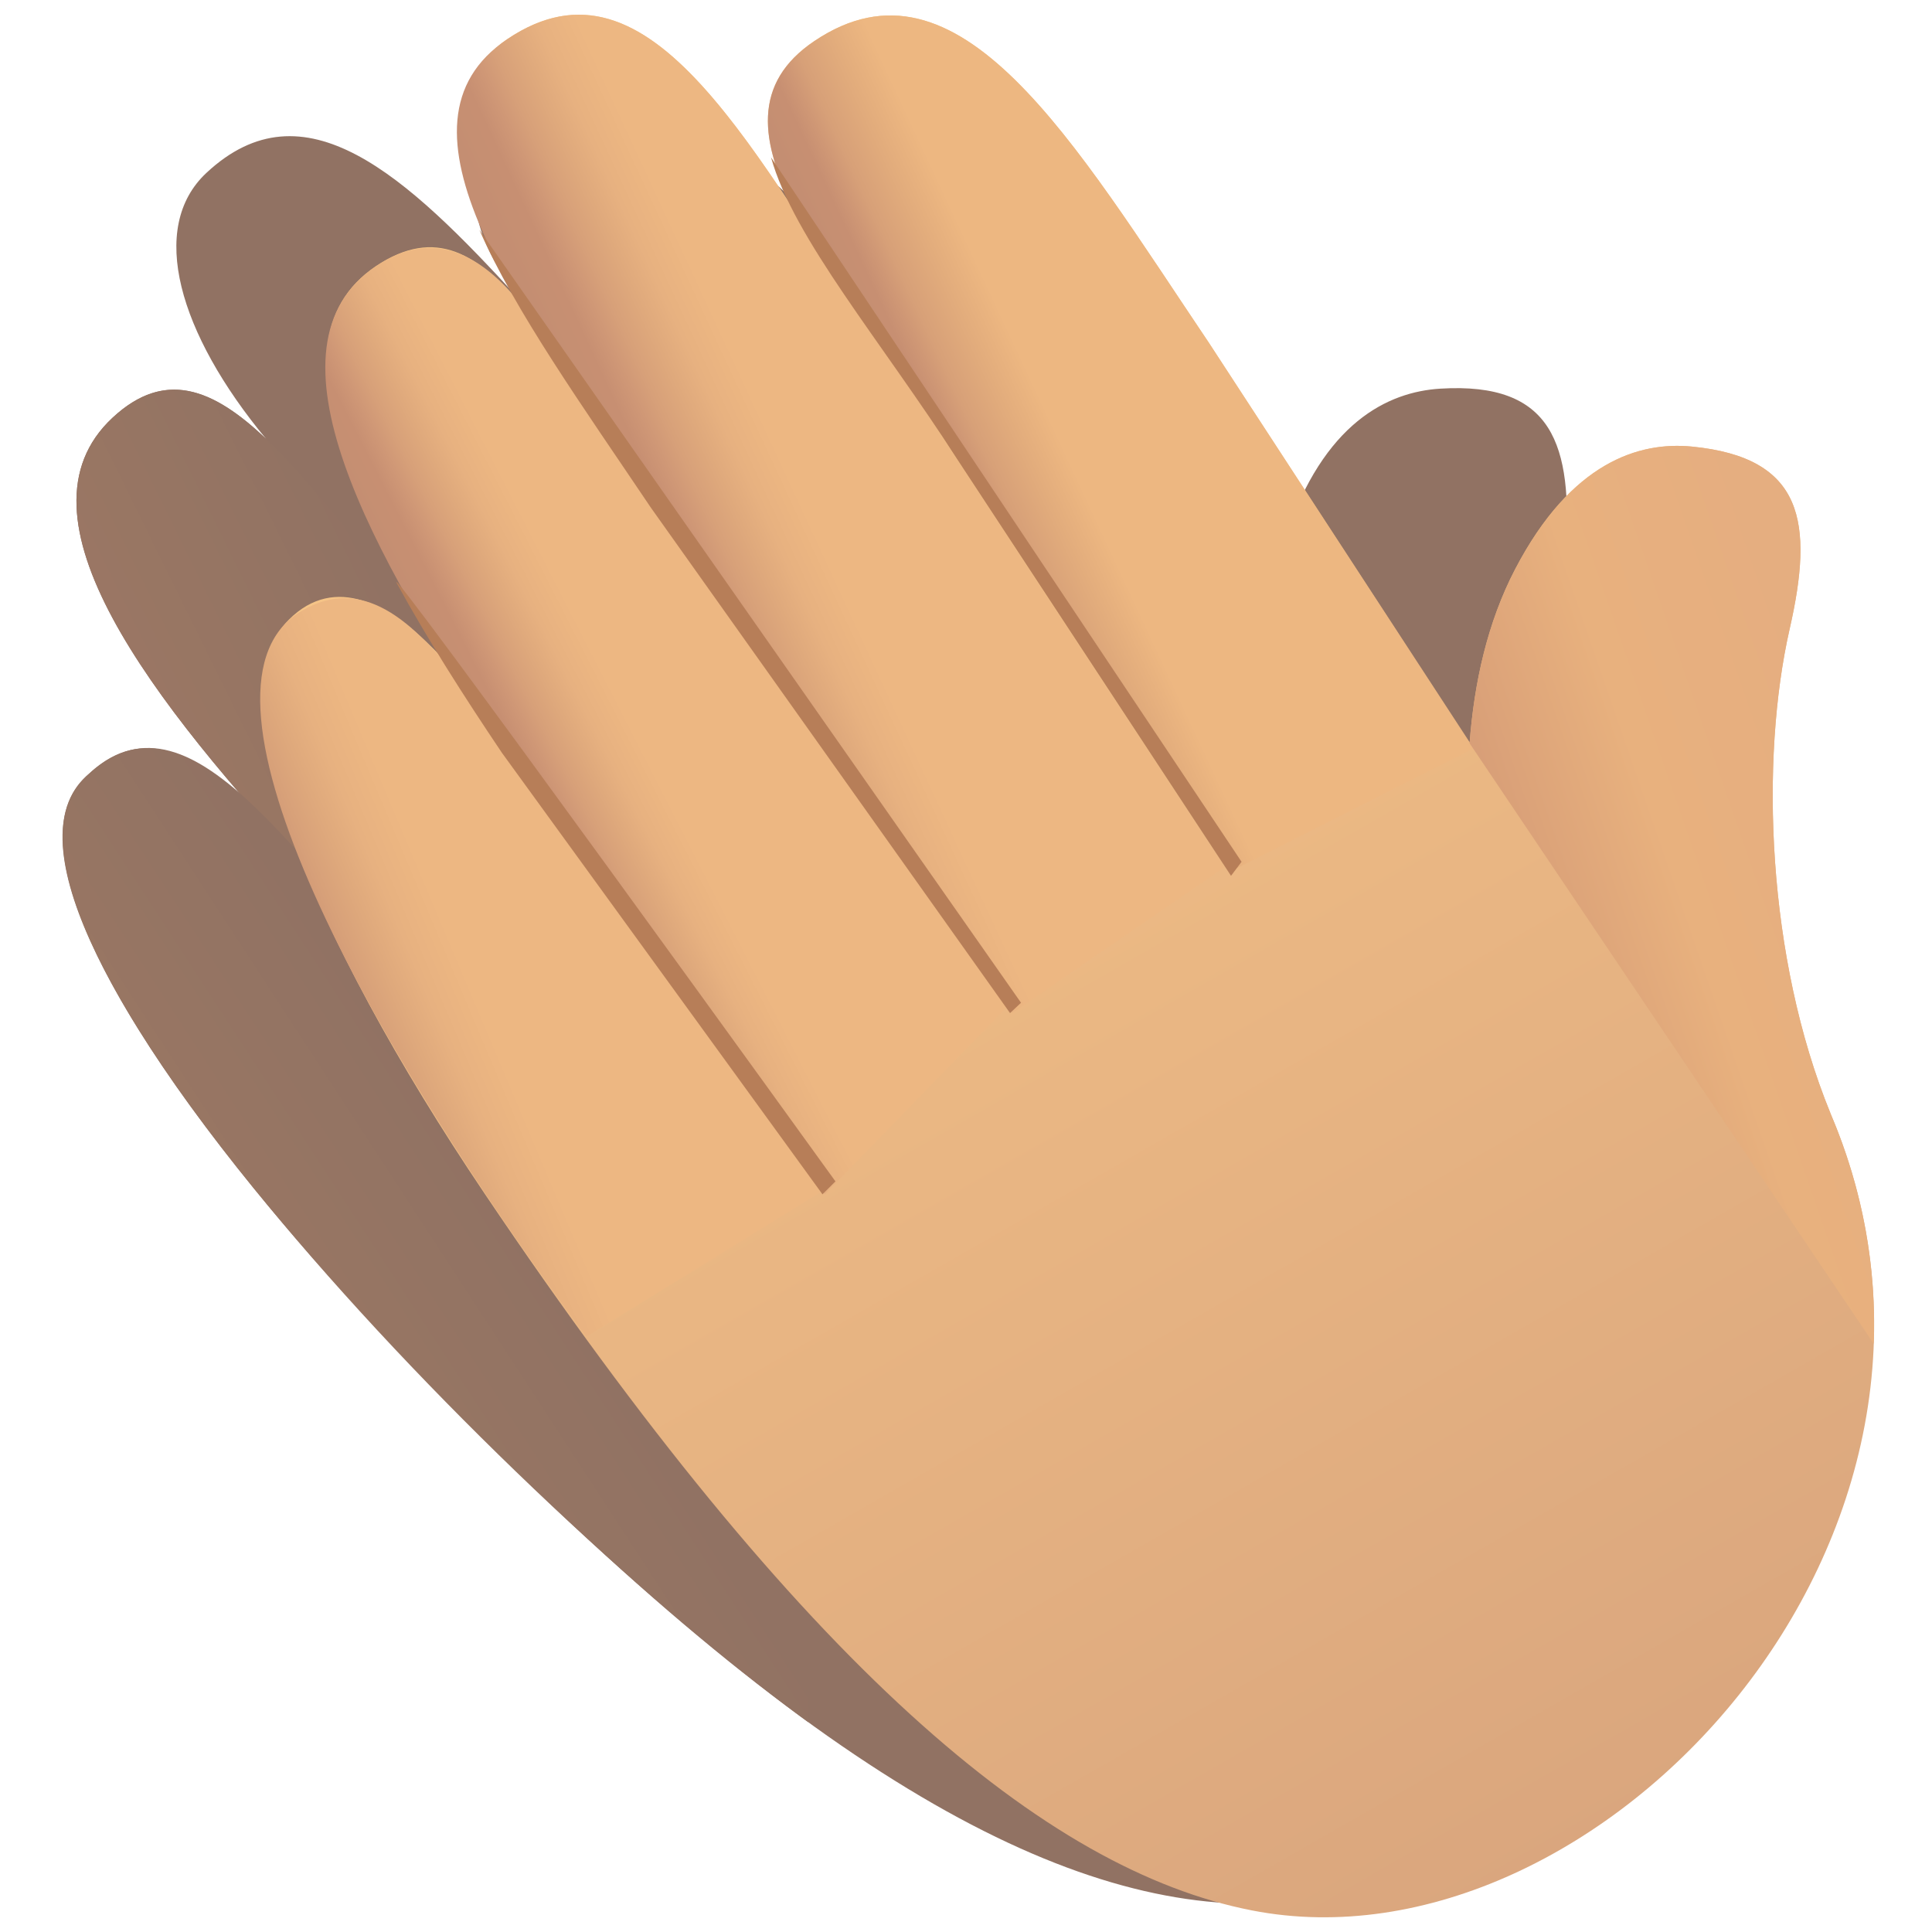 <?xml version="1.0" encoding="UTF-8" standalone="no"?>
<!-- Created with Keyshape -->
<svg xmlns="http://www.w3.org/2000/svg" id="Clap" shape-rendering="geometricPrecision" text-rendering="geometricPrecision" viewBox="0 0 160 160" style="white-space: pre;">
    <defs>
        <linearGradient id="Gradient-0" x1="5.072" y1="-2.457" x2="-18.047" y2="8.937" gradientUnits="userSpaceOnUse">
            <stop offset="0" stop-color="#917263"/>
            <stop offset="0.5" stop-color="#967563"/>
            <stop offset="1" stop-color="#9c7764"/>
        </linearGradient>
        <linearGradient id="Gradient-1" x1="5.944" y1="-2.283" x2="-16.162" y2="12.124" gradientUnits="userSpaceOnUse">
            <stop offset="0" stop-color="#917263"/>
            <stop offset="0.5" stop-color="#967563"/>
            <stop offset="1" stop-color="#9c7764"/>
        </linearGradient>
        <linearGradient id="Gradient-2" x1="-30.48" y1="-70" x2="54.07" y2="77.743" gradientUnits="userSpaceOnUse">
            <stop offset="0" stop-color="#f9c888"/>
            <stop offset="0.5" stop-color="#e9b683"/>
            <stop offset="1" stop-color="#d8a47d"/>
        </linearGradient>
        <linearGradient id="Gradient-3" x1="0.37" y1="-4.275" x2="-18.039" y2="4.309" gradientUnits="userSpaceOnUse">
            <stop offset="0.465" stop-color="#edb781"/>
            <stop offset="0.615" stop-color="#e2ac7c"/>
            <stop offset="0.765" stop-color="#d7a078"/>
            <stop offset="0.829" stop-color="#cf9775"/>
            <stop offset="0.893" stop-color="#c78f72"/>
            <stop offset="0.947" stop-color="#c68f72"/>
            <stop offset="1" stop-color="#c48e72"/>
        </linearGradient>
        <linearGradient id="Gradient-4" x1="9.877" y1="-5.558" x2="-12.636" y2="4.861" gradientUnits="userSpaceOnUse">
            <stop offset="0.465" stop-color="#edb782"/>
            <stop offset="0.53" stop-color="#eab481"/>
            <stop offset="0.594" stop-color="#e7b180"/>
            <stop offset="0.679" stop-color="#dfa97c"/>
            <stop offset="0.765" stop-color="#d7a079"/>
            <stop offset="0.829" stop-color="#cf9776"/>
            <stop offset="0.893" stop-color="#c78f72"/>
            <stop offset="0.947" stop-color="#c68f72"/>
            <stop offset="1" stop-color="#c48e72"/>
        </linearGradient>
        <linearGradient id="Gradient-5" x1="14.546" y1="-10.858" x2="-18.697" y2="0.636" gradientUnits="userSpaceOnUse">
            <stop offset="0" stop-color="#e5ae80"/>
            <stop offset="0.234" stop-color="#e7af7f"/>
            <stop offset="0.468" stop-color="#e8b17e"/>
            <stop offset="0.734" stop-color="#dca379"/>
            <stop offset="1" stop-color="#cf9575"/>
        </linearGradient>
        <linearGradient id="Gradient-6" x1="-22.797" y1="-5.43" x2="15.185" y2="-21.448" gradientUnits="userSpaceOnUse">
            <stop offset="0" stop-color="#c48e72"/>
            <stop offset="0.053" stop-color="#c68f72"/>
            <stop offset="0.107" stop-color="#c78f72"/>
            <stop offset="0.15" stop-color="#cf9776"/>
            <stop offset="0.194" stop-color="#d7a079"/>
            <stop offset="0.251" stop-color="#dfa97c"/>
            <stop offset="0.309" stop-color="#e7b180"/>
            <stop offset="0.352" stop-color="#eab481"/>
            <stop offset="0.396" stop-color="#edb782"/>
        </linearGradient>
        <linearGradient id="Gradient-7" x1="7.97" y1="-4.72" x2="-11.339" y2="5.147" gradientUnits="userSpaceOnUse">
            <stop offset="0.465" stop-color="#edb782"/>
            <stop offset="0.53" stop-color="#eab481"/>
            <stop offset="0.594" stop-color="#e7b180"/>
            <stop offset="0.679" stop-color="#dfa97c"/>
            <stop offset="0.765" stop-color="#d7a079"/>
            <stop offset="0.829" stop-color="#cf9776"/>
            <stop offset="0.893" stop-color="#c78f72"/>
            <stop offset="0.947" stop-color="#c68f72"/>
            <stop offset="1" stop-color="#c48e72"/>
        </linearGradient>
    </defs>
    <style>
@keyframes a0_t { 0% { transform: translate(80px,80px); animation-timing-function: cubic-bezier(0.333,0,0.667,1); } 11.133% { transform: translate(72.5px,85px); animation-timing-function: cubic-bezier(0.333,0,0.667,1); } 55.533% { transform: translate(72.5px,85px); animation-timing-function: cubic-bezier(0.333,0,0.667,1); } 73.333% { transform: translate(80px,80px); } 100% { transform: translate(80px,80px); } }
@keyframes Null-16_t { 0% { transform: scale(1,1) translate(-50px,-50px); animation-timing-function: cubic-bezier(0.333,0,0.833,0.833); } 5.533% { transform: scale(0.91,0.91) translate(-50px,-50px); animation-timing-function: cubic-bezier(0.167,0.167,0.667,1); } 11.133% { transform: scale(0.9,0.9) translate(-50px,-50px); animation-timing-function: cubic-bezier(0.333,0,0.667,1); } 55.533% { transform: scale(0.9,0.9) translate(-50px,-50px); animation-timing-function: cubic-bezier(0.333,0,0.833,0.833); } 64.467% { transform: scale(0.91,0.91) translate(-50px,-50px); animation-timing-function: cubic-bezier(0.167,0.167,0.667,1); } 73.333% { transform: scale(1,1) translate(-50px,-50px); } 100% { transform: scale(1,1) translate(-50px,-50px); } }
@keyframes a1_t { 0% { transform: translate(84.28px,119.844px); animation-timing-function: cubic-bezier(0.333,0,0.667,1); } 11.133% { transform: translate(74.28px,125.844px); animation-timing-function: cubic-bezier(0.858,0,0.667,1); } 22.2% { transform: translate(84.28px,119.844px); animation-timing-function: cubic-bezier(0.333,0,0.667,1); } 33.333% { transform: translate(74.28px,125.844px); animation-timing-function: cubic-bezier(0.858,0,0.667,1); } 44.467% { transform: translate(84.28px,119.844px); animation-timing-function: cubic-bezier(0.333,0,0.667,1); } 55.533% { transform: translate(74.28px,125.844px); animation-timing-function: cubic-bezier(0.396,0,0.582,1); } 73.333% { transform: translate(84.28px,119.844px); } 100% { transform: translate(84.28px,119.844px); } }
@keyframes Null-18_t { 0% { transform: scale(1,1) translate(-50px,-50px); animation-timing-function: cubic-bezier(0.333,0,0.667,1); } 11.133% { transform: scale(0.88,0.88) translate(-50px,-50px); animation-timing-function: cubic-bezier(0.899,0,0.667,1); } 22.2% { transform: scale(1,1) translate(-50px,-50px); animation-timing-function: cubic-bezier(0.333,0,0.667,1); } 33.333% { transform: scale(0.88,0.88) translate(-50px,-50px); animation-timing-function: cubic-bezier(0.899,0,0.667,1); } 44.467% { transform: scale(1,1) translate(-50px,-50px); animation-timing-function: cubic-bezier(0.333,0,0.667,1); } 55.533% { transform: scale(0.88,0.88) translate(-50px,-50px); animation-timing-function: cubic-bezier(0.438,0,0.546,1); } 73.333% { transform: scale(1,1) translate(-50px,-50px); } 100% { transform: scale(1,1) translate(-50px,-50px); } }
@keyframes a2_t { 0% { transform: translate(80px,80px); animation-timing-function: cubic-bezier(0.333,0,0.667,1); } 11.133% { transform: translate(72.5px,85px); animation-timing-function: cubic-bezier(0.333,0,0.667,1); } 55.533% { transform: translate(72.5px,85px); animation-timing-function: cubic-bezier(0.333,0,0.667,1); } 73.333% { transform: translate(80px,80px); } 100% { transform: translate(80px,80px); } }
@keyframes Null-16-2_t { 0% { transform: scale(1,1) translate(-50px,-50px); animation-timing-function: cubic-bezier(0.333,0,0.833,0.833); } 5.533% { transform: scale(0.91,0.91) translate(-50px,-50px); animation-timing-function: cubic-bezier(0.167,0.167,0.667,1); } 11.133% { transform: scale(0.9,0.9) translate(-50px,-50px); animation-timing-function: cubic-bezier(0.333,0,0.667,1); } 55.533% { transform: scale(0.9,0.9) translate(-50px,-50px); animation-timing-function: cubic-bezier(0.333,0,0.833,0.833); } 64.467% { transform: scale(0.91,0.91) translate(-50px,-50px); animation-timing-function: cubic-bezier(0.167,0.167,0.667,1); } 73.333% { transform: scale(1,1) translate(-50px,-50px); } 100% { transform: scale(1,1) translate(-50px,-50px); } }
@keyframes a3_t { 0% { transform: translate(84.28px,119.844px); animation-timing-function: cubic-bezier(0.333,0,0.667,1); } 11.133% { transform: translate(74.28px,125.844px); animation-timing-function: cubic-bezier(0.858,0,0.667,1); } 22.2% { transform: translate(84.28px,119.844px); animation-timing-function: cubic-bezier(0.333,0,0.667,1); } 33.333% { transform: translate(74.28px,125.844px); animation-timing-function: cubic-bezier(0.858,0,0.667,1); } 44.467% { transform: translate(84.28px,119.844px); animation-timing-function: cubic-bezier(0.333,0,0.667,1); } 55.533% { transform: translate(74.28px,125.844px); animation-timing-function: cubic-bezier(0.396,0,0.582,1); } 73.333% { transform: translate(84.28px,119.844px); } 100% { transform: translate(84.28px,119.844px); } }
@keyframes Null-18-2_t { 0% { transform: scale(1,1) translate(-50px,-50px); animation-timing-function: cubic-bezier(0.333,0,0.667,1); } 11.133% { transform: scale(0.88,0.88) translate(-50px,-50px); animation-timing-function: cubic-bezier(0.899,0,0.667,1); } 22.2% { transform: scale(1,1) translate(-50px,-50px); animation-timing-function: cubic-bezier(0.333,0,0.667,1); } 33.333% { transform: scale(0.88,0.88) translate(-50px,-50px); animation-timing-function: cubic-bezier(0.899,0,0.667,1); } 44.467% { transform: scale(1,1) translate(-50px,-50px); animation-timing-function: cubic-bezier(0.333,0,0.667,1); } 55.533% { transform: scale(0.88,0.88) translate(-50px,-50px); animation-timing-function: cubic-bezier(0.438,0,0.546,1); } 73.333% { transform: scale(1,1) translate(-50px,-50px); } 100% { transform: scale(1,1) translate(-50px,-50px); } }
@keyframes a4_t { 0% { transform: translate(80px,80px); animation-timing-function: cubic-bezier(0.333,0,0.667,1); } 11.133% { transform: translate(72.5px,85px); animation-timing-function: cubic-bezier(0.333,0,0.667,1); } 55.533% { transform: translate(72.5px,85px); animation-timing-function: cubic-bezier(0.333,0,0.667,1); } 73.333% { transform: translate(80px,80px); } 100% { transform: translate(80px,80px); } }
@keyframes Null-16-3_t { 0% { transform: scale(1,1) translate(-50px,-50px); animation-timing-function: cubic-bezier(0.333,0,0.833,0.833); } 5.533% { transform: scale(0.91,0.91) translate(-50px,-50px); animation-timing-function: cubic-bezier(0.167,0.167,0.667,1); } 11.133% { transform: scale(0.9,0.9) translate(-50px,-50px); animation-timing-function: cubic-bezier(0.333,0,0.667,1); } 55.533% { transform: scale(0.9,0.9) translate(-50px,-50px); animation-timing-function: cubic-bezier(0.333,0,0.833,0.833); } 64.467% { transform: scale(0.91,0.91) translate(-50px,-50px); animation-timing-function: cubic-bezier(0.167,0.167,0.667,1); } 73.333% { transform: scale(1,1) translate(-50px,-50px); } 100% { transform: scale(1,1) translate(-50px,-50px); } }
@keyframes a5_t { 0% { transform: translate(84.28px,119.844px); animation-timing-function: cubic-bezier(0.333,0,0.667,1); } 11.133% { transform: translate(74.28px,125.844px); animation-timing-function: cubic-bezier(0.858,0,0.667,1); } 22.2% { transform: translate(84.28px,119.844px); animation-timing-function: cubic-bezier(0.333,0,0.667,1); } 33.333% { transform: translate(74.28px,125.844px); animation-timing-function: cubic-bezier(0.858,0,0.667,1); } 44.467% { transform: translate(84.28px,119.844px); animation-timing-function: cubic-bezier(0.333,0,0.667,1); } 55.533% { transform: translate(74.28px,125.844px); animation-timing-function: cubic-bezier(0.396,0,0.582,1); } 73.333% { transform: translate(84.28px,119.844px); } 100% { transform: translate(84.28px,119.844px); } }
@keyframes Null-18-3_t { 0% { transform: scale(1,1) translate(-50px,-50px); animation-timing-function: cubic-bezier(0.333,0,0.667,1); } 11.133% { transform: scale(0.88,0.88) translate(-50px,-50px); animation-timing-function: cubic-bezier(0.899,0,0.667,1); } 22.2% { transform: scale(1,1) translate(-50px,-50px); animation-timing-function: cubic-bezier(0.333,0,0.667,1); } 33.333% { transform: scale(0.88,0.88) translate(-50px,-50px); animation-timing-function: cubic-bezier(0.899,0,0.667,1); } 44.467% { transform: scale(1,1) translate(-50px,-50px); animation-timing-function: cubic-bezier(0.333,0,0.667,1); } 55.533% { transform: scale(0.88,0.88) translate(-50px,-50px); animation-timing-function: cubic-bezier(0.438,0,0.546,1); } 73.333% { transform: scale(1,1) translate(-50px,-50px); } 100% { transform: scale(1,1) translate(-50px,-50px); } }
@keyframes a6_t { 0% { transform: translate(80px,80px); animation-timing-function: cubic-bezier(0.333,0,0.667,1); } 11.133% { transform: translate(72.5px,85px); animation-timing-function: cubic-bezier(0.333,0,0.667,1); } 55.533% { transform: translate(72.5px,85px); animation-timing-function: cubic-bezier(0.333,0,0.667,1); } 73.333% { transform: translate(80px,80px); } 100% { transform: translate(80px,80px); } }
@keyframes Null-16-4_t { 0% { transform: scale(1,1) translate(-50px,-50px); animation-timing-function: cubic-bezier(0.333,0,0.833,0.833); } 5.533% { transform: scale(0.91,0.91) translate(-50px,-50px); animation-timing-function: cubic-bezier(0.167,0.167,0.667,1); } 11.133% { transform: scale(0.9,0.9) translate(-50px,-50px); animation-timing-function: cubic-bezier(0.333,0,0.667,1); } 55.533% { transform: scale(0.9,0.9) translate(-50px,-50px); animation-timing-function: cubic-bezier(0.333,0,0.833,0.833); } 64.467% { transform: scale(0.91,0.91) translate(-50px,-50px); animation-timing-function: cubic-bezier(0.167,0.167,0.667,1); } 73.333% { transform: scale(1,1) translate(-50px,-50px); } 100% { transform: scale(1,1) translate(-50px,-50px); } }
@keyframes a7_t { 0% { transform: translate(104.271px,119.844px); animation-timing-function: cubic-bezier(0.333,0,0.667,1); } 11.133% { transform: translate(99.771px,119.844px); animation-timing-function: cubic-bezier(0.821,0,0.667,1); } 22.2% { transform: translate(104.271px,119.844px); animation-timing-function: cubic-bezier(0.333,0,0.667,1); } 33.333% { transform: translate(99.771px,119.844px); animation-timing-function: cubic-bezier(0.821,0,0.667,1); } 44.467% { transform: translate(104.271px,119.844px); animation-timing-function: cubic-bezier(0.333,0,0.667,1); } 55.533% { transform: translate(99.771px,119.844px); animation-timing-function: cubic-bezier(0.373,0,0.802,1); } 73.333% { transform: translate(104.271px,119.844px); } 100% { transform: translate(104.271px,119.844px); } }
@keyframes a8_t { 0% { transform: rotate(0deg); animation-timing-function: cubic-bezier(0.333,0,0.667,1); } 11.133% { transform: rotate(15deg); animation-timing-function: cubic-bezier(0.869,0,0.418,1); } 22.2% { transform: rotate(0deg); animation-timing-function: cubic-bezier(0.333,0,0.667,1); } 33.333% { transform: rotate(15deg); animation-timing-function: cubic-bezier(0.869,0,0.667,1); } 44.467% { transform: rotate(0deg); animation-timing-function: cubic-bezier(0.333,0,0.667,1); } 55.533% { transform: rotate(15deg); animation-timing-function: cubic-bezier(0.421,0,0.641,1); } 73.333% { transform: rotate(0deg); } 100% { transform: rotate(0deg); } }
@keyframes Null-17_t { 0% { transform: scale(1,1) translate(-50px,-50px); animation-timing-function: cubic-bezier(0.333,0,0.667,1); } 11.133% { transform: scale(0.98,0.98) translate(-50px,-50px); animation-timing-function: cubic-bezier(0.821,0,0.667,1); } 22.2% { transform: scale(1,1) translate(-50px,-50px); animation-timing-function: cubic-bezier(0.333,0,0.667,1); } 33.333% { transform: scale(0.98,0.98) translate(-50px,-50px); animation-timing-function: cubic-bezier(0.821,0,0.667,1); } 44.467% { transform: scale(1,1) translate(-50px,-50px); animation-timing-function: cubic-bezier(0.333,0,0.667,1); } 55.533% { transform: scale(0.98,0.98) translate(-50px,-50px); animation-timing-function: cubic-bezier(0.373,0,0.802,1); } 73.333% { transform: scale(1,1) translate(-50px,-50px); } 100% { transform: scale(1,1) translate(-50px,-50px); } }
@keyframes a9_t { 0% { transform: translate(80px,80px); animation-timing-function: cubic-bezier(0.333,0,0.667,1); } 11.133% { transform: translate(72.5px,85px); animation-timing-function: cubic-bezier(0.333,0,0.667,1); } 55.533% { transform: translate(72.5px,85px); animation-timing-function: cubic-bezier(0.333,0,0.667,1); } 73.333% { transform: translate(80px,80px); } 100% { transform: translate(80px,80px); } }
@keyframes Null-16-5_t { 0% { transform: scale(1,1) translate(-50px,-50px); animation-timing-function: cubic-bezier(0.333,0,0.833,0.833); } 5.533% { transform: scale(0.91,0.91) translate(-50px,-50px); animation-timing-function: cubic-bezier(0.167,0.167,0.667,1); } 11.133% { transform: scale(0.9,0.9) translate(-50px,-50px); animation-timing-function: cubic-bezier(0.333,0,0.667,1); } 55.533% { transform: scale(0.9,0.9) translate(-50px,-50px); animation-timing-function: cubic-bezier(0.333,0,0.833,0.833); } 64.467% { transform: scale(0.91,0.91) translate(-50px,-50px); animation-timing-function: cubic-bezier(0.167,0.167,0.667,1); } 73.333% { transform: scale(1,1) translate(-50px,-50px); } 100% { transform: scale(1,1) translate(-50px,-50px); } }
@keyframes a10_t { 0% { transform: translate(104.271px,119.844px); animation-timing-function: cubic-bezier(0.333,0,0.667,1); } 11.133% { transform: translate(99.771px,119.844px); animation-timing-function: cubic-bezier(0.821,0,0.667,1); } 22.2% { transform: translate(104.271px,119.844px); animation-timing-function: cubic-bezier(0.333,0,0.667,1); } 33.333% { transform: translate(99.771px,119.844px); animation-timing-function: cubic-bezier(0.821,0,0.667,1); } 44.467% { transform: translate(104.271px,119.844px); animation-timing-function: cubic-bezier(0.333,0,0.667,1); } 55.533% { transform: translate(99.771px,119.844px); animation-timing-function: cubic-bezier(0.373,0,0.802,1); } 73.333% { transform: translate(104.271px,119.844px); } 100% { transform: translate(104.271px,119.844px); } }
@keyframes a11_t { 0% { transform: rotate(0deg); animation-timing-function: cubic-bezier(0.333,0,0.667,1); } 11.133% { transform: rotate(15deg); animation-timing-function: cubic-bezier(0.869,0,0.418,1); } 22.2% { transform: rotate(0deg); animation-timing-function: cubic-bezier(0.333,0,0.667,1); } 33.333% { transform: rotate(15deg); animation-timing-function: cubic-bezier(0.869,0,0.667,1); } 44.467% { transform: rotate(0deg); animation-timing-function: cubic-bezier(0.333,0,0.667,1); } 55.533% { transform: rotate(15deg); animation-timing-function: cubic-bezier(0.421,0,0.641,1); } 73.333% { transform: rotate(0deg); } 100% { transform: rotate(0deg); } }
@keyframes Null-17-2_t { 0% { transform: scale(1,1) translate(-50px,-50px); animation-timing-function: cubic-bezier(0.333,0,0.667,1); } 11.133% { transform: scale(0.98,0.98) translate(-50px,-50px); animation-timing-function: cubic-bezier(0.821,0,0.667,1); } 22.2% { transform: scale(1,1) translate(-50px,-50px); animation-timing-function: cubic-bezier(0.333,0,0.667,1); } 33.333% { transform: scale(0.98,0.98) translate(-50px,-50px); animation-timing-function: cubic-bezier(0.821,0,0.667,1); } 44.467% { transform: scale(1,1) translate(-50px,-50px); animation-timing-function: cubic-bezier(0.333,0,0.667,1); } 55.533% { transform: scale(0.98,0.98) translate(-50px,-50px); animation-timing-function: cubic-bezier(0.373,0,0.802,1); } 73.333% { transform: scale(1,1) translate(-50px,-50px); } 100% { transform: scale(1,1) translate(-50px,-50px); } }
@keyframes a12_t { 0% { transform: translate(80px,80px); animation-timing-function: cubic-bezier(0.333,0,0.667,1); } 11.133% { transform: translate(72.5px,85px); animation-timing-function: cubic-bezier(0.333,0,0.667,1); } 55.533% { transform: translate(72.5px,85px); animation-timing-function: cubic-bezier(0.333,0,0.667,1); } 73.333% { transform: translate(80px,80px); } 100% { transform: translate(80px,80px); } }
@keyframes Null-16-6_t { 0% { transform: scale(1,1) translate(-50px,-50px); animation-timing-function: cubic-bezier(0.333,0,0.833,0.833); } 5.533% { transform: scale(0.91,0.91) translate(-50px,-50px); animation-timing-function: cubic-bezier(0.167,0.167,0.667,1); } 11.133% { transform: scale(0.9,0.9) translate(-50px,-50px); animation-timing-function: cubic-bezier(0.333,0,0.667,1); } 55.533% { transform: scale(0.9,0.9) translate(-50px,-50px); animation-timing-function: cubic-bezier(0.333,0,0.833,0.833); } 64.467% { transform: scale(0.91,0.91) translate(-50px,-50px); animation-timing-function: cubic-bezier(0.167,0.167,0.667,1); } 73.333% { transform: scale(1,1) translate(-50px,-50px); } 100% { transform: scale(1,1) translate(-50px,-50px); } }
@keyframes a13_t { 0% { transform: translate(104.271px,119.844px); animation-timing-function: cubic-bezier(0.333,0,0.667,1); } 11.133% { transform: translate(99.771px,119.844px); animation-timing-function: cubic-bezier(0.821,0,0.667,1); } 22.2% { transform: translate(104.271px,119.844px); animation-timing-function: cubic-bezier(0.333,0,0.667,1); } 33.333% { transform: translate(99.771px,119.844px); animation-timing-function: cubic-bezier(0.821,0,0.667,1); } 44.467% { transform: translate(104.271px,119.844px); animation-timing-function: cubic-bezier(0.333,0,0.667,1); } 55.533% { transform: translate(99.771px,119.844px); animation-timing-function: cubic-bezier(0.373,0,0.802,1); } 73.333% { transform: translate(104.271px,119.844px); } 100% { transform: translate(104.271px,119.844px); } }
@keyframes a14_t { 0% { transform: rotate(0deg); animation-timing-function: cubic-bezier(0.333,0,0.667,1); } 11.133% { transform: rotate(15deg); animation-timing-function: cubic-bezier(0.869,0,0.418,1); } 22.2% { transform: rotate(0deg); animation-timing-function: cubic-bezier(0.333,0,0.667,1); } 33.333% { transform: rotate(15deg); animation-timing-function: cubic-bezier(0.869,0,0.667,1); } 44.467% { transform: rotate(0deg); animation-timing-function: cubic-bezier(0.333,0,0.667,1); } 55.533% { transform: rotate(15deg); animation-timing-function: cubic-bezier(0.421,0,0.641,1); } 73.333% { transform: rotate(0deg); } 100% { transform: rotate(0deg); } }
@keyframes Null-17-3_t { 0% { transform: scale(1,1) translate(-50px,-50px); animation-timing-function: cubic-bezier(0.333,0,0.667,1); } 11.133% { transform: scale(0.98,0.98) translate(-50px,-50px); animation-timing-function: cubic-bezier(0.821,0,0.667,1); } 22.2% { transform: scale(1,1) translate(-50px,-50px); animation-timing-function: cubic-bezier(0.333,0,0.667,1); } 33.333% { transform: scale(0.98,0.98) translate(-50px,-50px); animation-timing-function: cubic-bezier(0.821,0,0.667,1); } 44.467% { transform: scale(1,1) translate(-50px,-50px); animation-timing-function: cubic-bezier(0.333,0,0.667,1); } 55.533% { transform: scale(0.98,0.98) translate(-50px,-50px); animation-timing-function: cubic-bezier(0.373,0,0.802,1); } 73.333% { transform: scale(1,1) translate(-50px,-50px); } 100% { transform: scale(1,1) translate(-50px,-50px); } }
@keyframes a15_t { 0% { transform: translate(80px,80px); animation-timing-function: cubic-bezier(0.333,0,0.667,1); } 11.133% { transform: translate(72.5px,85px); animation-timing-function: cubic-bezier(0.333,0,0.667,1); } 55.533% { transform: translate(72.5px,85px); animation-timing-function: cubic-bezier(0.333,0,0.667,1); } 73.333% { transform: translate(80px,80px); } 100% { transform: translate(80px,80px); } }
@keyframes Null-16-7_t { 0% { transform: scale(1,1) translate(-50px,-50px); animation-timing-function: cubic-bezier(0.333,0,0.833,0.833); } 5.533% { transform: scale(0.91,0.91) translate(-50px,-50px); animation-timing-function: cubic-bezier(0.167,0.167,0.667,1); } 11.133% { transform: scale(0.9,0.9) translate(-50px,-50px); animation-timing-function: cubic-bezier(0.333,0,0.667,1); } 55.533% { transform: scale(0.9,0.9) translate(-50px,-50px); animation-timing-function: cubic-bezier(0.333,0,0.833,0.833); } 64.467% { transform: scale(0.91,0.91) translate(-50px,-50px); animation-timing-function: cubic-bezier(0.167,0.167,0.667,1); } 73.333% { transform: scale(1,1) translate(-50px,-50px); } 100% { transform: scale(1,1) translate(-50px,-50px); } }
@keyframes a16_t { 0% { transform: translate(104.271px,119.844px); animation-timing-function: cubic-bezier(0.333,0,0.667,1); } 11.133% { transform: translate(99.771px,119.844px); animation-timing-function: cubic-bezier(0.821,0,0.667,1); } 22.2% { transform: translate(104.271px,119.844px); animation-timing-function: cubic-bezier(0.333,0,0.667,1); } 33.333% { transform: translate(99.771px,119.844px); animation-timing-function: cubic-bezier(0.821,0,0.667,1); } 44.467% { transform: translate(104.271px,119.844px); animation-timing-function: cubic-bezier(0.333,0,0.667,1); } 55.533% { transform: translate(99.771px,119.844px); animation-timing-function: cubic-bezier(0.373,0,0.802,1); } 73.333% { transform: translate(104.271px,119.844px); } 100% { transform: translate(104.271px,119.844px); } }
@keyframes a17_t { 0% { transform: rotate(0deg); animation-timing-function: cubic-bezier(0.333,0,0.667,1); } 11.133% { transform: rotate(15deg); animation-timing-function: cubic-bezier(0.869,0,0.418,1); } 22.2% { transform: rotate(0deg); animation-timing-function: cubic-bezier(0.333,0,0.667,1); } 33.333% { transform: rotate(15deg); animation-timing-function: cubic-bezier(0.869,0,0.667,1); } 44.467% { transform: rotate(0deg); animation-timing-function: cubic-bezier(0.333,0,0.667,1); } 55.533% { transform: rotate(15deg); animation-timing-function: cubic-bezier(0.421,0,0.641,1); } 73.333% { transform: rotate(0deg); } 100% { transform: rotate(0deg); } }
@keyframes Null-17-4_t { 0% { transform: scale(1,1) translate(-50px,-50px); animation-timing-function: cubic-bezier(0.333,0,0.667,1); } 11.133% { transform: scale(0.98,0.98) translate(-50px,-50px); animation-timing-function: cubic-bezier(0.821,0,0.667,1); } 22.2% { transform: scale(1,1) translate(-50px,-50px); animation-timing-function: cubic-bezier(0.333,0,0.667,1); } 33.333% { transform: scale(0.98,0.98) translate(-50px,-50px); animation-timing-function: cubic-bezier(0.821,0,0.667,1); } 44.467% { transform: scale(1,1) translate(-50px,-50px); animation-timing-function: cubic-bezier(0.333,0,0.667,1); } 55.533% { transform: scale(0.98,0.98) translate(-50px,-50px); animation-timing-function: cubic-bezier(0.373,0,0.802,1); } 73.333% { transform: scale(1,1) translate(-50px,-50px); } 100% { transform: scale(1,1) translate(-50px,-50px); } }
@keyframes a18_t { 0% { transform: translate(80px,80px); animation-timing-function: cubic-bezier(0.333,0,0.667,1); } 11.133% { transform: translate(72.5px,85px); animation-timing-function: cubic-bezier(0.333,0,0.667,1); } 55.533% { transform: translate(72.5px,85px); animation-timing-function: cubic-bezier(0.333,0,0.667,1); } 73.333% { transform: translate(80px,80px); } 100% { transform: translate(80px,80px); } }
@keyframes Null-16-8_t { 0% { transform: scale(1,1) translate(-50px,-50px); animation-timing-function: cubic-bezier(0.333,0,0.833,0.833); } 5.533% { transform: scale(0.91,0.91) translate(-50px,-50px); animation-timing-function: cubic-bezier(0.167,0.167,0.667,1); } 11.133% { transform: scale(0.9,0.9) translate(-50px,-50px); animation-timing-function: cubic-bezier(0.333,0,0.667,1); } 55.533% { transform: scale(0.9,0.9) translate(-50px,-50px); animation-timing-function: cubic-bezier(0.333,0,0.833,0.833); } 64.467% { transform: scale(0.91,0.91) translate(-50px,-50px); animation-timing-function: cubic-bezier(0.167,0.167,0.667,1); } 73.333% { transform: scale(1,1) translate(-50px,-50px); } 100% { transform: scale(1,1) translate(-50px,-50px); } }
@keyframes a19_t { 0% { transform: translate(104.271px,119.844px); animation-timing-function: cubic-bezier(0.333,0,0.667,1); } 11.133% { transform: translate(99.771px,119.844px); animation-timing-function: cubic-bezier(0.821,0,0.667,1); } 22.2% { transform: translate(104.271px,119.844px); animation-timing-function: cubic-bezier(0.333,0,0.667,1); } 33.333% { transform: translate(99.771px,119.844px); animation-timing-function: cubic-bezier(0.821,0,0.667,1); } 44.467% { transform: translate(104.271px,119.844px); animation-timing-function: cubic-bezier(0.333,0,0.667,1); } 55.533% { transform: translate(99.771px,119.844px); animation-timing-function: cubic-bezier(0.373,0,0.802,1); } 73.333% { transform: translate(104.271px,119.844px); } 100% { transform: translate(104.271px,119.844px); } }
@keyframes a20_t { 0% { transform: rotate(0deg); animation-timing-function: cubic-bezier(0.333,0,0.667,1); } 11.133% { transform: rotate(15deg); animation-timing-function: cubic-bezier(0.869,0,0.418,1); } 22.2% { transform: rotate(0deg); animation-timing-function: cubic-bezier(0.333,0,0.667,1); } 33.333% { transform: rotate(15deg); animation-timing-function: cubic-bezier(0.869,0,0.667,1); } 44.467% { transform: rotate(0deg); animation-timing-function: cubic-bezier(0.333,0,0.667,1); } 55.533% { transform: rotate(15deg); animation-timing-function: cubic-bezier(0.421,0,0.641,1); } 73.333% { transform: rotate(0deg); } 100% { transform: rotate(0deg); } }
@keyframes Null-17-5_t { 0% { transform: scale(1,1) translate(-50px,-50px); animation-timing-function: cubic-bezier(0.333,0,0.667,1); } 11.133% { transform: scale(0.98,0.98) translate(-50px,-50px); animation-timing-function: cubic-bezier(0.821,0,0.667,1); } 22.2% { transform: scale(1,1) translate(-50px,-50px); animation-timing-function: cubic-bezier(0.333,0,0.667,1); } 33.333% { transform: scale(0.98,0.98) translate(-50px,-50px); animation-timing-function: cubic-bezier(0.821,0,0.667,1); } 44.467% { transform: scale(1,1) translate(-50px,-50px); animation-timing-function: cubic-bezier(0.333,0,0.667,1); } 55.533% { transform: scale(0.98,0.98) translate(-50px,-50px); animation-timing-function: cubic-bezier(0.373,0,0.802,1); } 73.333% { transform: scale(1,1) translate(-50px,-50px); } 100% { transform: scale(1,1) translate(-50px,-50px); } }
@keyframes a21_t { 0% { transform: translate(80px,80px); animation-timing-function: cubic-bezier(0.333,0,0.667,1); } 11.133% { transform: translate(72.5px,85px); animation-timing-function: cubic-bezier(0.333,0,0.667,1); } 55.533% { transform: translate(72.5px,85px); animation-timing-function: cubic-bezier(0.333,0,0.667,1); } 73.333% { transform: translate(80px,80px); } 100% { transform: translate(80px,80px); } }
@keyframes Null-16-9_t { 0% { transform: scale(1,1) translate(-50px,-50px); animation-timing-function: cubic-bezier(0.333,0,0.833,0.833); } 5.533% { transform: scale(0.91,0.91) translate(-50px,-50px); animation-timing-function: cubic-bezier(0.167,0.167,0.667,1); } 11.133% { transform: scale(0.9,0.9) translate(-50px,-50px); animation-timing-function: cubic-bezier(0.333,0,0.667,1); } 55.533% { transform: scale(0.9,0.9) translate(-50px,-50px); animation-timing-function: cubic-bezier(0.333,0,0.833,0.833); } 64.467% { transform: scale(0.91,0.91) translate(-50px,-50px); animation-timing-function: cubic-bezier(0.167,0.167,0.667,1); } 73.333% { transform: scale(1,1) translate(-50px,-50px); } 100% { transform: scale(1,1) translate(-50px,-50px); } }
@keyframes a22_t { 0% { transform: translate(104.271px,119.844px); animation-timing-function: cubic-bezier(0.333,0,0.667,1); } 11.133% { transform: translate(99.771px,119.844px); animation-timing-function: cubic-bezier(0.821,0,0.667,1); } 22.2% { transform: translate(104.271px,119.844px); animation-timing-function: cubic-bezier(0.333,0,0.667,1); } 33.333% { transform: translate(99.771px,119.844px); animation-timing-function: cubic-bezier(0.821,0,0.667,1); } 44.467% { transform: translate(104.271px,119.844px); animation-timing-function: cubic-bezier(0.333,0,0.667,1); } 55.533% { transform: translate(99.771px,119.844px); animation-timing-function: cubic-bezier(0.373,0,0.802,1); } 73.333% { transform: translate(104.271px,119.844px); } 100% { transform: translate(104.271px,119.844px); } }
@keyframes a23_t { 0% { transform: rotate(0deg); animation-timing-function: cubic-bezier(0.333,0,0.667,1); } 11.133% { transform: rotate(15deg); animation-timing-function: cubic-bezier(0.869,0,0.418,1); } 22.2% { transform: rotate(0deg); animation-timing-function: cubic-bezier(0.333,0,0.667,1); } 33.333% { transform: rotate(15deg); animation-timing-function: cubic-bezier(0.869,0,0.667,1); } 44.467% { transform: rotate(0deg); animation-timing-function: cubic-bezier(0.333,0,0.667,1); } 55.533% { transform: rotate(15deg); animation-timing-function: cubic-bezier(0.421,0,0.641,1); } 73.333% { transform: rotate(0deg); } 100% { transform: rotate(0deg); } }
@keyframes Null-17-6_t { 0% { transform: scale(1,1) translate(-50px,-50px); animation-timing-function: cubic-bezier(0.333,0,0.667,1); } 11.133% { transform: scale(0.98,0.98) translate(-50px,-50px); animation-timing-function: cubic-bezier(0.821,0,0.667,1); } 22.2% { transform: scale(1,1) translate(-50px,-50px); animation-timing-function: cubic-bezier(0.333,0,0.667,1); } 33.333% { transform: scale(0.98,0.98) translate(-50px,-50px); animation-timing-function: cubic-bezier(0.821,0,0.667,1); } 44.467% { transform: scale(1,1) translate(-50px,-50px); animation-timing-function: cubic-bezier(0.333,0,0.667,1); } 55.533% { transform: scale(0.98,0.98) translate(-50px,-50px); animation-timing-function: cubic-bezier(0.373,0,0.802,1); } 73.333% { transform: scale(1,1) translate(-50px,-50px); } 100% { transform: scale(1,1) translate(-50px,-50px); } }
@keyframes a24_t { 0% { transform: translate(80px,80px); animation-timing-function: cubic-bezier(0.333,0,0.667,1); } 11.133% { transform: translate(72.5px,85px); animation-timing-function: cubic-bezier(0.333,0,0.667,1); } 55.533% { transform: translate(72.5px,85px); animation-timing-function: cubic-bezier(0.333,0,0.667,1); } 73.333% { transform: translate(80px,80px); } 100% { transform: translate(80px,80px); } }
@keyframes Null-16-10_t { 0% { transform: scale(1,1) translate(-50px,-50px); animation-timing-function: cubic-bezier(0.333,0,0.833,0.833); } 5.533% { transform: scale(0.91,0.91) translate(-50px,-50px); animation-timing-function: cubic-bezier(0.167,0.167,0.667,1); } 11.133% { transform: scale(0.9,0.9) translate(-50px,-50px); animation-timing-function: cubic-bezier(0.333,0,0.667,1); } 55.533% { transform: scale(0.9,0.9) translate(-50px,-50px); animation-timing-function: cubic-bezier(0.333,0,0.833,0.833); } 64.467% { transform: scale(0.91,0.91) translate(-50px,-50px); animation-timing-function: cubic-bezier(0.167,0.167,0.667,1); } 73.333% { transform: scale(1,1) translate(-50px,-50px); } 100% { transform: scale(1,1) translate(-50px,-50px); } }
@keyframes a25_t { 0% { transform: translate(104.271px,119.844px); animation-timing-function: cubic-bezier(0.333,0,0.667,1); } 11.133% { transform: translate(99.771px,119.844px); animation-timing-function: cubic-bezier(0.821,0,0.667,1); } 22.2% { transform: translate(104.271px,119.844px); animation-timing-function: cubic-bezier(0.333,0,0.667,1); } 33.333% { transform: translate(99.771px,119.844px); animation-timing-function: cubic-bezier(0.821,0,0.667,1); } 44.467% { transform: translate(104.271px,119.844px); animation-timing-function: cubic-bezier(0.333,0,0.667,1); } 55.533% { transform: translate(99.771px,119.844px); animation-timing-function: cubic-bezier(0.373,0,0.802,1); } 73.333% { transform: translate(104.271px,119.844px); } 100% { transform: translate(104.271px,119.844px); } }
@keyframes a26_t { 0% { transform: rotate(0deg); animation-timing-function: cubic-bezier(0.333,0,0.667,1); } 11.133% { transform: rotate(15deg); animation-timing-function: cubic-bezier(0.869,0,0.418,1); } 22.2% { transform: rotate(0deg); animation-timing-function: cubic-bezier(0.333,0,0.667,1); } 33.333% { transform: rotate(15deg); animation-timing-function: cubic-bezier(0.869,0,0.667,1); } 44.467% { transform: rotate(0deg); animation-timing-function: cubic-bezier(0.333,0,0.667,1); } 55.533% { transform: rotate(15deg); animation-timing-function: cubic-bezier(0.421,0,0.641,1); } 73.333% { transform: rotate(0deg); } 100% { transform: rotate(0deg); } }
@keyframes Null-17-7_t { 0% { transform: scale(1,1) translate(-50px,-50px); animation-timing-function: cubic-bezier(0.333,0,0.667,1); } 11.133% { transform: scale(0.98,0.98) translate(-50px,-50px); animation-timing-function: cubic-bezier(0.821,0,0.667,1); } 22.2% { transform: scale(1,1) translate(-50px,-50px); animation-timing-function: cubic-bezier(0.333,0,0.667,1); } 33.333% { transform: scale(0.98,0.98) translate(-50px,-50px); animation-timing-function: cubic-bezier(0.821,0,0.667,1); } 44.467% { transform: scale(1,1) translate(-50px,-50px); animation-timing-function: cubic-bezier(0.333,0,0.667,1); } 55.533% { transform: scale(0.98,0.98) translate(-50px,-50px); animation-timing-function: cubic-bezier(0.373,0,0.802,1); } 73.333% { transform: scale(1,1) translate(-50px,-50px); } 100% { transform: scale(1,1) translate(-50px,-50px); } }
@keyframes a27_t { 0% { transform: translate(80px,80px); animation-timing-function: cubic-bezier(0.333,0,0.667,1); } 11.133% { transform: translate(72.5px,85px); animation-timing-function: cubic-bezier(0.333,0,0.667,1); } 55.533% { transform: translate(72.5px,85px); animation-timing-function: cubic-bezier(0.333,0,0.667,1); } 73.333% { transform: translate(80px,80px); } 100% { transform: translate(80px,80px); } }
@keyframes Null-16-11_t { 0% { transform: scale(1,1) translate(-50px,-50px); animation-timing-function: cubic-bezier(0.333,0,0.833,0.833); } 5.533% { transform: scale(0.91,0.91) translate(-50px,-50px); animation-timing-function: cubic-bezier(0.167,0.167,0.667,1); } 11.133% { transform: scale(0.9,0.9) translate(-50px,-50px); animation-timing-function: cubic-bezier(0.333,0,0.667,1); } 55.533% { transform: scale(0.9,0.9) translate(-50px,-50px); animation-timing-function: cubic-bezier(0.333,0,0.833,0.833); } 64.467% { transform: scale(0.91,0.91) translate(-50px,-50px); animation-timing-function: cubic-bezier(0.167,0.167,0.667,1); } 73.333% { transform: scale(1,1) translate(-50px,-50px); } 100% { transform: scale(1,1) translate(-50px,-50px); } }
@keyframes a28_t { 0% { transform: translate(84.28px,119.844px); animation-timing-function: cubic-bezier(0.333,0,0.667,1); } 11.133% { transform: translate(74.28px,125.844px); animation-timing-function: cubic-bezier(0.858,0,0.667,1); } 22.2% { transform: translate(84.28px,119.844px); animation-timing-function: cubic-bezier(0.333,0,0.667,1); } 33.333% { transform: translate(74.28px,125.844px); animation-timing-function: cubic-bezier(0.858,0,0.667,1); } 44.467% { transform: translate(84.28px,119.844px); animation-timing-function: cubic-bezier(0.333,0,0.667,1); } 55.533% { transform: translate(74.28px,125.844px); animation-timing-function: cubic-bezier(0.396,0,0.582,1); } 73.333% { transform: translate(84.28px,119.844px); } 100% { transform: translate(84.28px,119.844px); } }
@keyframes Null-18-4_t { 0% { transform: scale(1,1) translate(-50px,-50px); animation-timing-function: cubic-bezier(0.333,0,0.667,1); } 11.133% { transform: scale(0.88,0.88) translate(-50px,-50px); animation-timing-function: cubic-bezier(0.899,0,0.667,1); } 22.2% { transform: scale(1,1) translate(-50px,-50px); animation-timing-function: cubic-bezier(0.333,0,0.667,1); } 33.333% { transform: scale(0.88,0.88) translate(-50px,-50px); animation-timing-function: cubic-bezier(0.899,0,0.667,1); } 44.467% { transform: scale(1,1) translate(-50px,-50px); animation-timing-function: cubic-bezier(0.333,0,0.667,1); } 55.533% { transform: scale(0.88,0.88) translate(-50px,-50px); animation-timing-function: cubic-bezier(0.438,0,0.546,1); } 73.333% { transform: scale(1,1) translate(-50px,-50px); } 100% { transform: scale(1,1) translate(-50px,-50px); } }
@keyframes a29_t { 0% { transform: translate(80px,80px); animation-timing-function: cubic-bezier(0.333,0,0.667,1); } 11.133% { transform: translate(72.5px,85px); animation-timing-function: cubic-bezier(0.333,0,0.667,1); } 55.533% { transform: translate(72.5px,85px); animation-timing-function: cubic-bezier(0.333,0,0.667,1); } 73.333% { transform: translate(80px,80px); } 100% { transform: translate(80px,80px); } }
@keyframes Null-16-12_t { 0% { transform: scale(1,1) translate(-50px,-50px); animation-timing-function: cubic-bezier(0.333,0,0.833,0.833); } 5.533% { transform: scale(0.91,0.91) translate(-50px,-50px); animation-timing-function: cubic-bezier(0.167,0.167,0.667,1); } 11.133% { transform: scale(0.9,0.9) translate(-50px,-50px); animation-timing-function: cubic-bezier(0.333,0,0.667,1); } 55.533% { transform: scale(0.9,0.9) translate(-50px,-50px); animation-timing-function: cubic-bezier(0.333,0,0.833,0.833); } 64.467% { transform: scale(0.91,0.91) translate(-50px,-50px); animation-timing-function: cubic-bezier(0.167,0.167,0.667,1); } 73.333% { transform: scale(1,1) translate(-50px,-50px); } 100% { transform: scale(1,1) translate(-50px,-50px); } }
@keyframes a30_t { 0% { transform: translate(104.271px,119.844px); animation-timing-function: cubic-bezier(0.333,0,0.667,1); } 11.133% { transform: translate(99.771px,119.844px); animation-timing-function: cubic-bezier(0.821,0,0.667,1); } 22.2% { transform: translate(104.271px,119.844px); animation-timing-function: cubic-bezier(0.333,0,0.667,1); } 33.333% { transform: translate(99.771px,119.844px); animation-timing-function: cubic-bezier(0.821,0,0.667,1); } 44.467% { transform: translate(104.271px,119.844px); animation-timing-function: cubic-bezier(0.333,0,0.667,1); } 55.533% { transform: translate(99.771px,119.844px); animation-timing-function: cubic-bezier(0.373,0,0.802,1); } 73.333% { transform: translate(104.271px,119.844px); } 100% { transform: translate(104.271px,119.844px); } }
@keyframes a31_t { 0% { transform: rotate(0deg); animation-timing-function: cubic-bezier(0.333,0,0.667,1); } 11.133% { transform: rotate(15deg); animation-timing-function: cubic-bezier(0.869,0,0.418,1); } 22.2% { transform: rotate(0deg); animation-timing-function: cubic-bezier(0.333,0,0.667,1); } 33.333% { transform: rotate(15deg); animation-timing-function: cubic-bezier(0.869,0,0.667,1); } 44.467% { transform: rotate(0deg); animation-timing-function: cubic-bezier(0.333,0,0.667,1); } 55.533% { transform: rotate(15deg); animation-timing-function: cubic-bezier(0.421,0,0.641,1); } 73.333% { transform: rotate(0deg); } 100% { transform: rotate(0deg); } }
@keyframes Null-17-8_t { 0% { transform: scale(1,1) translate(-50px,-50px); animation-timing-function: cubic-bezier(0.333,0,0.667,1); } 11.133% { transform: scale(0.98,0.98) translate(-50px,-50px); animation-timing-function: cubic-bezier(0.821,0,0.667,1); } 22.2% { transform: scale(1,1) translate(-50px,-50px); animation-timing-function: cubic-bezier(0.333,0,0.667,1); } 33.333% { transform: scale(0.98,0.98) translate(-50px,-50px); animation-timing-function: cubic-bezier(0.821,0,0.667,1); } 44.467% { transform: scale(1,1) translate(-50px,-50px); animation-timing-function: cubic-bezier(0.333,0,0.667,1); } 55.533% { transform: scale(0.98,0.98) translate(-50px,-50px); animation-timing-function: cubic-bezier(0.373,0,0.802,1); } 73.333% { transform: scale(1,1) translate(-50px,-50px); } 100% { transform: scale(1,1) translate(-50px,-50px); } }
@keyframes a32_t { 0% { transform: translate(80px,80px); animation-timing-function: cubic-bezier(0.333,0,0.667,1); } 11.133% { transform: translate(72.5px,85px); animation-timing-function: cubic-bezier(0.333,0,0.667,1); } 55.533% { transform: translate(72.5px,85px); animation-timing-function: cubic-bezier(0.333,0,0.667,1); } 73.333% { transform: translate(80px,80px); } 100% { transform: translate(80px,80px); } }
@keyframes Null-16-13_t { 0% { transform: scale(1,1) translate(-50px,-50px); animation-timing-function: cubic-bezier(0.333,0,0.833,0.833); } 5.533% { transform: scale(0.91,0.91) translate(-50px,-50px); animation-timing-function: cubic-bezier(0.167,0.167,0.667,1); } 11.133% { transform: scale(0.9,0.9) translate(-50px,-50px); animation-timing-function: cubic-bezier(0.333,0,0.667,1); } 55.533% { transform: scale(0.9,0.9) translate(-50px,-50px); animation-timing-function: cubic-bezier(0.333,0,0.833,0.833); } 64.467% { transform: scale(0.91,0.91) translate(-50px,-50px); animation-timing-function: cubic-bezier(0.167,0.167,0.667,1); } 73.333% { transform: scale(1,1) translate(-50px,-50px); } 100% { transform: scale(1,1) translate(-50px,-50px); } }
    </style>
    <g id="Null-16" style="animation: 1.5s linear infinite both a0_t;">
        <g transform="translate(80,80) translate(-50,-50)" style="animation: 1.5s linear infinite both Null-16_t;">
            <g id="Null-18" style="animation: 1.5s linear infinite both a1_t;">
                <g transform="translate(84.28,119.844) translate(-50,-50)" style="animation: 1.5s linear infinite both Null-18_t;">
                    <g id="Layer-8" transform="translate(11.419,-17.383)">
                        <g id="Group-2Layer-8" opacity="1">
                            <path id="Path-2Layer-8" fill="#917263" d="M63.623,2.447C63.623,2.447,63.624,2.445,63.624,2.445C63.624,2.445,63.625,2.445,63.625,2.445C56.38,-9.457,53.24,-25.592,53.967,-36.635C54.561,-45.652,52.906,-50.845,43.587,-50.275C39.237,-50.009,33.919,-47.459,30.74,-37.945C29.166,-33.234,28.867,-28.114,29.284,-23.112C29.284,-23.112,2.773,-52.427,2.773,-52.427C-10.958,-67.152,-22.892,-81.852,-33.464,-71.994C-38.053,-67.715,-36.648,-62.958,-32.577,-57.547C-42.183,-68.101,-50.531,-75.672,-58.6,-68.148C-63.461,-63.615,-60.901,-54.849,-53.667,-46.117C-58.053,-50.297,-62.061,-51.892,-66.386,-47.859C-75.098,-39.735,-63.276,-24.469,-49.545,-9.744C-49.545,-9.744,-22.671,16.978,-22.671,16.978C-22.683,17.031,-22.659,16.925,-22.671,16.978C-22.671,16.978,-38.213,0.966,-38.213,0.966C-51.69,-11.155,-60.413,-26.842,-68.893,-17.818C-74.989,-11.331,-63.1,7.583,-45.423,26.539C-13.168,61.128,9.304,74.573,26.701,75.18C55.888,76.199,83.845,34.605,63.623,2.447Z" fill-opacity="1" fill-rule="nonzero"/>
                        </g>
                    </g>
                </g>
            </g>
        </g>
    </g>
    <g id="Null-16-2" style="animation: 1.5s linear infinite both a2_t;">
        <g transform="translate(80,80) translate(-50,-50)" style="animation: 1.5s linear infinite both Null-16-2_t;">
            <g id="Null-18-2" style="animation: 1.5s linear infinite both a3_t;">
                <g transform="translate(84.28,119.844) translate(-50,-50)" style="animation: 1.5s linear infinite both Null-18-2_t;">
                    <g id="Layer-5" transform="translate(-28.352,-31.386)">
                        <g id="Group-Layer-58" opacity="1">
                            <path id="Path-Layer-58" fill="url(#Gradient-0)" d="M22.205,36.19C22.205,36.19,-9.773,4.259,-9.773,4.259C-23.504,-10.466,-35.327,-25.732,-26.615,-33.856C-17.558,-42.302,-9.887,-26.074,2.761,-13.091C2.761,-13.091,29.597,13.871,29.597,13.871" fill-opacity="1" fill-rule="nonzero"/>
                        </g>
                    </g>
                </g>
            </g>
        </g>
    </g>
    <g id="Null-16-3" style="animation: 1.5s linear infinite both a4_t;">
        <g transform="translate(80,80) translate(-50,-50)" style="animation: 1.5s linear infinite both Null-16-3_t;">
            <g id="Null-18-3" style="animation: 1.5s linear infinite both a5_t;">
                <g transform="translate(84.28,119.844) translate(-50,-50)" style="animation: 1.5s linear infinite both Null-18-3_t;">
                    <g id="Layer-3" transform="translate(-28.224,2.439)">
                        <g id="Group-Layer-37" opacity="1">
                            <path id="Path-Layer-37" fill="url(#Gradient-1)" d="M30.879,40.341C3.344,20.177,-41.416,-27.799,-28.634,-38.251C-19.886,-46.172,-10.99,-29.905,1.444,-17.305C1.444,-17.305,29.986,6.278,29.986,6.278" fill-opacity="1" fill-rule="nonzero"/>
                        </g>
                    </g>
                </g>
            </g>
        </g>
    </g>
    <g id="Null-16-4" style="animation: 1.5s linear infinite both a6_t;">
        <g transform="translate(80,80) translate(-50,-50)" style="animation: 1.5s linear infinite both Null-16-4_t;">
            <g id="Null-17" style="animation: 1.5s linear infinite both a7_t;">
                <g style="animation: 1.5s linear infinite both a8_t;">
                    <g transform="translate(104.271,119.844) translate(-50,-50)" style="animation: 1.5s linear infinite both Null-17_t;">
                        <g id="Layer-12" transform="translate(4.209,-19.844)">
                            <g id="Group-Layer-124" opacity="1">
                                <path id="Path-Layer-124" fill="url(#Gradient-2)" d="M63.112,12.202C63.112,12.202,63.112,12.201,63.112,12.201C63.112,12.201,63.113,12.201,63.113,12.201C57.833,-0.693,57.274,-17.121,59.731,-27.912C61.737,-36.723,60.921,-42.113,51.629,-43.017C47.291,-43.439,41.638,-41.759,37,-32.864C34.704,-28.459,33.601,-23.451,33.226,-18.446C33.226,-18.446,11.663,-51.57,11.663,-51.57C0.422,-68.274,-9.047,-84.67,-21.04,-76.6C-26.245,-73.097,-25.607,-68.178,-22.439,-62.194C-30.263,-74.129,-37.314,-82.921,-46.467,-76.761C-51.981,-73.05,-50.834,-63.99,-45.066,-54.228C-48.739,-59.046,-52.446,-61.254,-57.352,-57.952C-67.235,-51.301,-57.518,-34.665,-46.277,-17.961C-46.277,-17.961,-56.846,-36.394,-64.559,-28.681C-70.853,-22.387,-62.839,-2.684,-48.368,18.819C-21.963,58.056,-1.89,74.872,15.195,78.212C43.857,83.815,78.017,47.144,63.112,12.202Z" fill-opacity="1" fill-rule="nonzero"/>
                            </g>
                        </g>
                    </g>
                </g>
            </g>
        </g>
    </g>
    <g id="Null-16-5" style="animation: 1.5s linear infinite both a9_t;">
        <g transform="translate(80,80) translate(-50,-50)" style="animation: 1.5s linear infinite both Null-16-5_t;">
            <g id="Null-17-2" style="animation: 1.5s linear infinite both a10_t;">
                <g style="animation: 1.5s linear infinite both a11_t;">
                    <g transform="translate(104.271,119.844) translate(-50,-50)" style="animation: 1.5s linear infinite both Null-17-2_t;">
                        <g id="Layer-11" transform="translate(13.359,-59.569)">
                            <g id="Group-Layer-113" opacity="1">
                                <path id="Path-Layer-113" fill="url(#Gradient-3)" d="M24.412,21.705C24.412,21.705,2.513,-11.845,2.513,-11.845C-8.728,-28.549,-18.198,-44.945,-30.19,-36.875C-40.464,-29.961,-27.98,-17.534,-18.191,-2.279C-18.191,-2.279,4.565,31.746,4.565,31.746" fill-opacity="1" fill-rule="nonzero"/>
                            </g>
                        </g>
                    </g>
                </g>
            </g>
        </g>
    </g>
    <g id="Null-16-6" style="animation: 1.5s linear infinite both a12_t;">
        <g transform="translate(80,80) translate(-50,-50)" style="animation: 1.5s linear infinite both Null-16-6_t;">
            <g id="Null-17-3" style="animation: 1.5s linear infinite both a13_t;">
                <g style="animation: 1.5s linear infinite both a14_t;">
                    <g transform="translate(104.271,119.844) translate(-50,-50)" style="animation: 1.5s linear infinite both Null-17-3_t;">
                        <g id="Layer-10" transform="translate(-17.148,-57.285)">
                            <g id="Group-Layer-102" opacity="1">
                                <path id="Path-Layer-102" fill="url(#Gradient-4)" d="M16.716,41.341C16.716,41.341,-13.024,-0.509,-13.024,-0.509C-24.265,-17.213,-35.635,-32.238,-25.111,-39.32C-13.119,-47.39,-4.734,-29.796,6.507,-13.092C6.507,-13.092,34.285,29.259,34.285,29.259" fill-opacity="1" fill-rule="nonzero"/>
                            </g>
                        </g>
                    </g>
                </g>
            </g>
        </g>
    </g>
    <g id="Null-16-7" style="animation: 1.5s linear infinite both a15_t;">
        <g transform="translate(80,80) translate(-50,-50)" style="animation: 1.5s linear infinite both Null-16-7_t;">
            <g id="Null-17-4" style="animation: 1.5s linear infinite both a16_t;">
                <g style="animation: 1.5s linear infinite both a17_t;">
                    <g transform="translate(104.271,119.844) translate(-50,-50)" style="animation: 1.5s linear infinite both Null-17-4_t;">
                        <g id="Layer-13" transform="translate(54.183,-25.739)">
                            <g id="Group-Layer-130" opacity="1">
                                <path id="Path-Layer-130" fill="url(#Gradient-5)" d="M13.139,18.096C7.859,5.202,7.3,-11.226,9.757,-22.017C11.763,-30.828,10.946,-36.218,1.654,-37.122C-2.684,-37.544,-8.336,-35.864,-12.974,-26.969C-15.27,-22.564,-16.373,-17.556,-16.748,-12.551C-16.748,-12.551,16.719,37.181,16.719,37.181C16.943,30.941,15.864,24.49,13.137,18.097C13.137,18.097,13.138,18.096,13.138,18.096C13.138,18.096,13.139,18.096,13.139,18.096Z" fill-opacity="1" fill-rule="nonzero"/>
                            </g>
                        </g>
                    </g>
                </g>
            </g>
        </g>
    </g>
    <g id="Null-16-8" style="animation: 1.5s linear infinite both a18_t;">
        <g transform="translate(80,80) translate(-50,-50)" style="animation: 1.5s linear infinite both Null-16-8_t;">
            <g id="Null-17-5" style="animation: 1.5s linear infinite both a19_t;">
                <g style="animation: 1.5s linear infinite both a20_t;">
                    <g transform="translate(104.271,119.844) translate(-50,-50)" style="animation: 1.5s linear infinite both Null-17-5_t;">
                        <g id="Layer-14" transform="translate(-37.474,-6.414)">
                            <g id="Group-8" opacity="1">
                                <path id="Path-8" fill="url(#Gradient-6)" d="M1.77,17.27C-16.589,-7.394,-32.001,-35.904,-22.209,-42.592C-12.323,-49.036,-5.506,-30.123,5.893,-16.031C5.893,-16.031,21.251,5.239,21.251,5.239" fill-opacity="1" fill-rule="nonzero"/>
                            </g>
                        </g>
                    </g>
                </g>
            </g>
        </g>
    </g>
    <g id="Null-16-9" style="animation: 1.5s linear infinite both a21_t;">
        <g transform="translate(80,80) translate(-50,-50)" style="animation: 1.5s linear infinite both Null-16-9_t;">
            <g id="Null-17-6" style="animation: 1.5s linear infinite both a22_t;">
                <g style="animation: 1.5s linear infinite both a23_t;">
                    <g transform="translate(104.271,119.844) translate(-50,-50)" style="animation: 1.5s linear infinite both Null-17-6_t;">
                        <g id="Layer-18" transform="translate(-31.24,-40.123)">
                            <g id="Group-4" opacity="1">
                                <path id="Path-4" fill="url(#Gradient-7)" d="M15.275,39.188C15.275,39.188,-11.275,2.62,-11.275,2.62C-22.516,-14.084,-31.786,-31.021,-21.903,-37.672C-17.496,-40.637,-13.556,-39.045,-10.017,-34.688C-6.785,-29.344,-1.59,-21.479,4.375,-13.019C4.375,-13.019,30.465,23.563,30.465,23.563" fill-opacity="1" fill-rule="nonzero"/>
                            </g>
                        </g>
                    </g>
                </g>
            </g>
        </g>
    </g>
    <g id="Null-16-10" style="animation: 1.5s linear infinite both a24_t;">
        <g transform="translate(80,80) translate(-50,-50)" style="animation: 1.5s linear infinite both Null-16-10_t;">
            <g id="Null-17-7" style="animation: 1.5s linear infinite both a25_t;">
                <g style="animation: 1.5s linear infinite both a26_t;">
                    <g transform="translate(104.271,119.844) translate(-50,-50)" style="animation: 1.5s linear infinite both Null-17-7_t;">
                        <g id="Layer-1" transform="translate(-16.448,-43.878)">
                            <g id="Group-1" opacity="1">
                                <path id="Path-1" fill="#b77e58" d="M-3.973,-42.942C-2.11,-36.22,5.202,-27.667,11.424,-17.97C11.424,-17.97,34.125,16.566,34.125,16.566C34.125,16.566,34.998,15.405,34.998,15.405C34.998,15.405,-3.973,-42.942,-3.973,-42.942ZM16.733,27.077C16.733,27.077,-28.121,-36.93,-28.121,-36.93C-25.189,-30.201,-19.535,-22.268,-13.915,-13.916C-13.915,-13.916,15.825,27.934,15.825,27.934C15.825,27.934,16.733,27.077,16.733,27.077ZM1.365,41.872C1.365,41.872,0.291,42.942,0.291,42.942C0.291,42.942,-26.259,6.374,-26.259,6.374C-29.435,1.654,-32.455,-3.085,-34.929,-7.605C-36.835,-11.087,1.365,41.872,1.365,41.872Z" fill-opacity="1" fill-rule="nonzero"/>
                            </g>
                        </g>
                    </g>
                </g>
            </g>
        </g>
    </g>
    <g id="Null-16-11" style="animation: 1.5s linear infinite both a27_t;">
        <g transform="translate(80,80) translate(-50,-50)" style="animation: 1.5s linear infinite both Null-16-11_t;">
            <g id="Null-18-4" style="animation: 1.5s linear infinite both a28_t;">
                <g transform="translate(84.28,119.844) translate(-50,-50)" style="animation: 1.5s linear infinite both Null-18-4_t;"/>
            </g>
        </g>
    </g>
    <g id="Null-16-12" style="animation: 1.5s linear infinite both a29_t;">
        <g transform="translate(80,80) translate(-50,-50)" style="animation: 1.5s linear infinite both Null-16-12_t;">
            <g id="Null-17-8" style="animation: 1.5s linear infinite both a30_t;">
                <g style="animation: 1.5s linear infinite both a31_t;">
                    <g transform="translate(104.271,119.844) translate(-50,-50)" style="animation: 1.5s linear infinite both Null-17-8_t;"/>
                </g>
            </g>
        </g>
    </g>
    <g id="Null-16-13" style="animation: 1.5s linear infinite both a32_t;">
        <g transform="translate(80,80) translate(-50,-50)" style="animation: 1.5s linear infinite both Null-16-13_t;"/>
    </g>
</svg>
